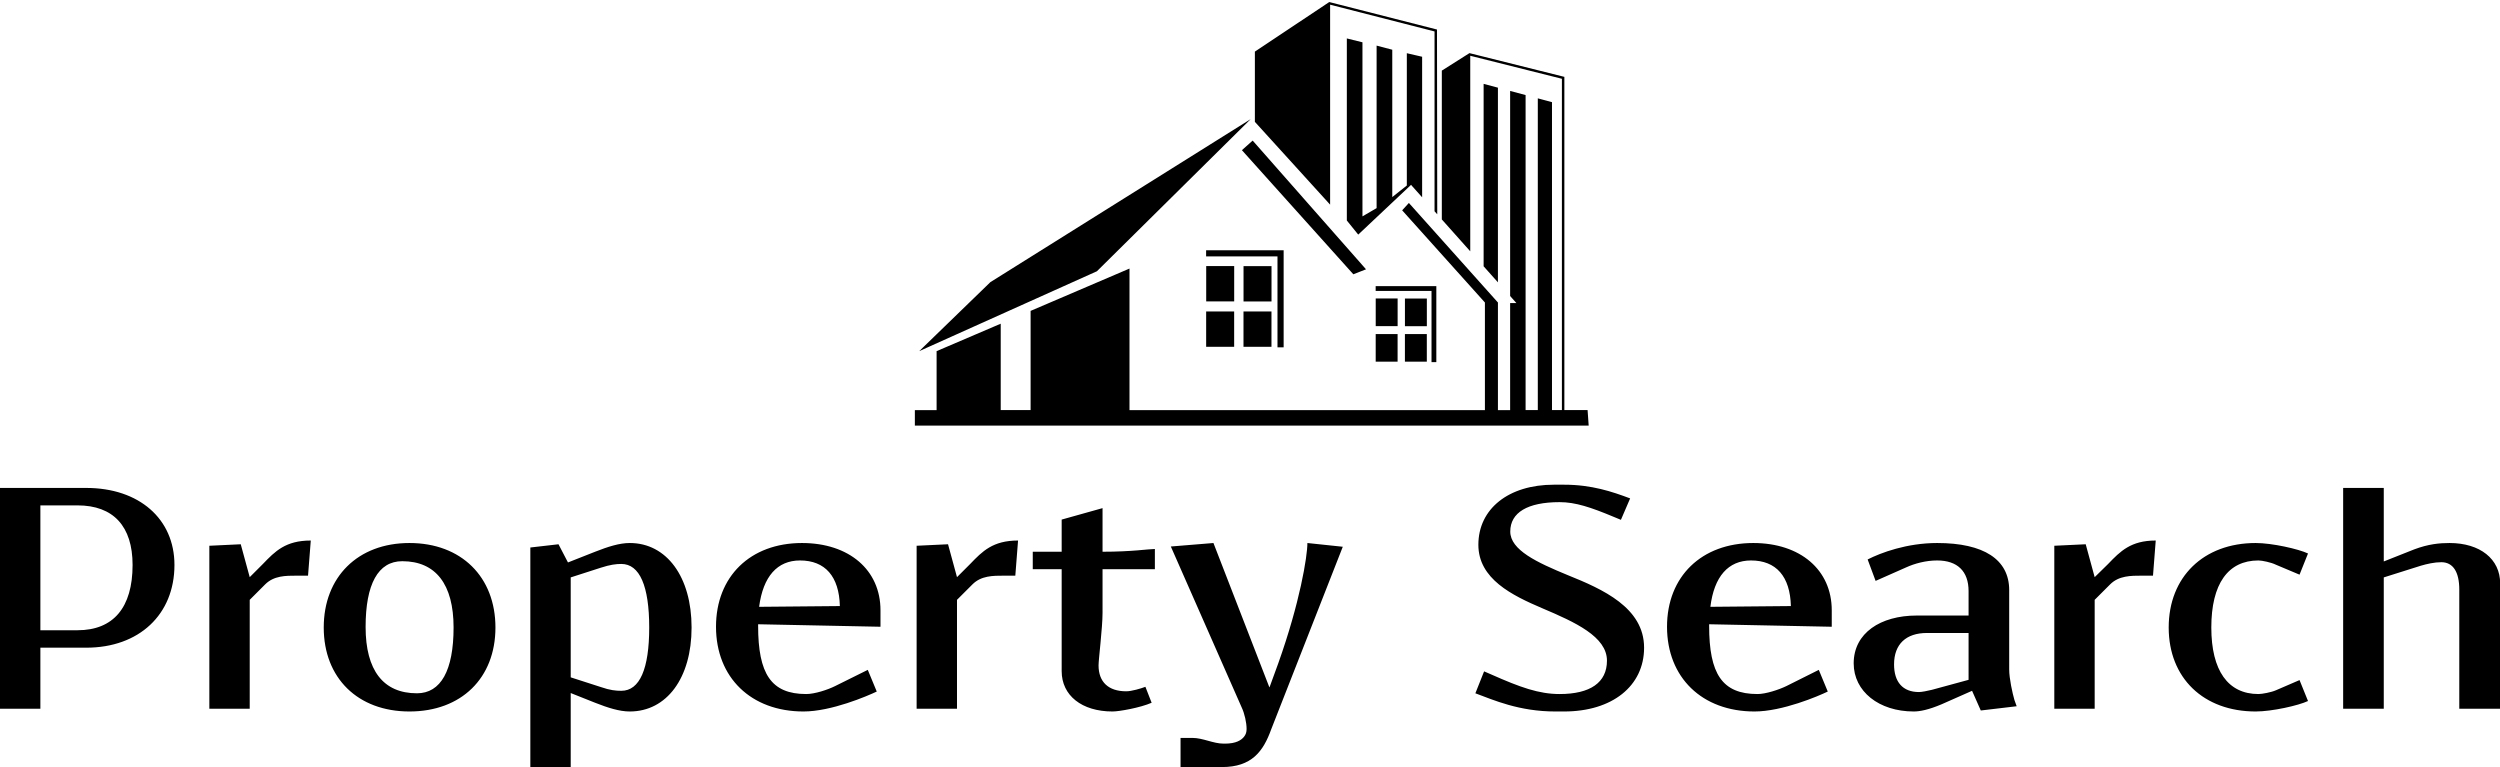 <svg data-v-423bf9ae="" xmlns="http://www.w3.org/2000/svg" viewBox="0 0 531.262 163" class="iconAbove"><!----><!----><!----><g data-v-423bf9ae="" id="1843701c-4241-4f8d-bbd3-0f320d07a546" fill="black" transform="matrix(5.296,0,0,5.296,-4.978,90.396)"><path d="M2.56 3.21L4.05 3.21C5.49 3.21 6.26 4.05 6.26 5.60C6.26 7.31 5.49 8.22 4.05 8.22L2.56 8.22ZM0.94 2.51L0.94 11.37L2.56 11.37L2.56 8.92L4.40 8.92C6.52 8.92 7.94 7.59 7.94 5.60C7.94 3.75 6.52 2.51 4.40 2.51ZM13.30 6.03L13.41 4.62C12.40 4.62 11.98 5.05 11.49 5.56L10.96 6.09L10.60 4.77L9.34 4.83L9.34 11.37L10.96 11.37L10.96 7L11.58 6.38C11.93 6.03 12.40 6.03 12.85 6.03ZM17.67 10.75C16.32 10.75 15.61 9.83 15.61 8.09C15.61 6.37 16.11 5.45 17.08 5.45C18.42 5.45 19.14 6.37 19.14 8.11C19.14 9.83 18.63 10.75 17.67 10.75ZM17.37 4.72C15.30 4.72 13.93 6.08 13.93 8.11C13.93 10.14 15.30 11.48 17.37 11.48C19.45 11.48 20.82 10.14 20.82 8.11C20.82 6.08 19.45 4.72 17.37 4.72ZM22.22 4.90L22.22 13.71L23.84 13.71L23.84 10.74L24.82 11.13C25.33 11.33 25.79 11.48 26.21 11.48C27.69 11.48 28.69 10.14 28.69 8.11C28.69 6.08 27.69 4.72 26.21 4.72C25.79 4.72 25.33 4.87 24.82 5.07L23.73 5.50L23.35 4.77ZM23.84 6.10L25.05 5.71C25.42 5.59 25.66 5.56 25.87 5.56C26.61 5.56 26.99 6.45 26.99 8.11C26.99 9.77 26.61 10.65 25.87 10.65C25.66 10.65 25.42 10.63 25.05 10.50L23.84 10.11ZM31.40 7.28C31.56 6.06 32.13 5.42 33.04 5.42C34.05 5.42 34.61 6.06 34.64 7.25ZM31.36 7.98L36.27 8.08L36.27 7.42C36.27 5.80 35.01 4.72 33.12 4.72C31.05 4.72 29.67 6.06 29.67 8.08C29.67 10.12 31.08 11.48 33.18 11.48C34.30 11.48 35.74 10.86 36.12 10.68L35.76 9.81L34.45 10.46C34.15 10.61 33.63 10.78 33.29 10.78C31.88 10.78 31.36 9.97 31.36 8.04ZM41.68 6.03L41.79 4.62C40.78 4.62 40.36 5.05 39.87 5.56L39.34 6.09L38.98 4.77L37.72 4.83L37.72 11.37L39.34 11.37L39.34 7L39.96 6.38C40.31 6.03 40.78 6.03 41.23 6.03ZM43.54 5.77L43.54 9.86C43.54 10.84 44.35 11.48 45.58 11.48C45.85 11.48 46.69 11.33 47.15 11.13L46.90 10.49C46.72 10.56 46.34 10.67 46.13 10.67C45.42 10.67 45.02 10.30 45.02 9.63C45.02 9.39 45.18 8.12 45.18 7.52L45.18 5.77L47.28 5.77L47.28 4.96C47.03 4.96 46.37 5.07 45.18 5.07L45.18 3.32L43.54 3.78L43.54 5.07L42.38 5.07L42.38 5.77ZM47.92 4.86L50.76 11.31C50.88 11.56 50.96 11.93 50.96 12.18C50.96 12.31 50.93 12.40 50.86 12.49C50.75 12.63 50.54 12.77 50.09 12.77L50.04 12.77C49.62 12.77 49.21 12.54 48.78 12.54L48.31 12.54L48.31 13.71L49.97 13.71C51.17 13.71 51.63 13.08 51.95 12.19L54.82 4.87L53.40 4.72C53.40 5.26 53.10 7.11 52.23 9.55L51.88 10.51L51.87 10.50L49.63 4.72ZM60.14 10.75C60.87 11.02 61.89 11.48 63.35 11.48L63.70 11.48C65.63 11.48 66.91 10.46 66.91 8.92C66.91 7.31 65.24 6.57 63.85 6.01C62.61 5.50 61.54 5.00 61.54 4.26C61.54 3.50 62.23 3.08 63.52 3.08C64.16 3.08 64.78 3.29 65.69 3.67L65.98 3.79L66.35 2.93C65.63 2.66 64.81 2.38 63.70 2.38L63.29 2.38C61.47 2.38 60.26 3.35 60.26 4.79C60.26 6.16 61.61 6.82 62.83 7.34C64.15 7.90 65.42 8.48 65.42 9.44C65.42 10.32 64.75 10.78 63.52 10.78C62.69 10.78 61.94 10.51 60.79 10.00L60.49 9.87ZM69.57 7.28C69.72 6.06 70.29 5.42 71.20 5.42C72.21 5.42 72.77 6.06 72.80 7.25ZM69.52 7.98L74.44 8.08L74.44 7.42C74.44 5.80 73.18 4.72 71.29 4.72C69.22 4.72 67.83 6.06 67.83 8.08C67.83 10.12 69.24 11.48 71.34 11.48C72.46 11.48 73.91 10.86 74.28 10.68L73.92 9.81L72.62 10.46C72.31 10.61 71.79 10.78 71.46 10.78C70.04 10.78 69.52 9.97 69.52 8.04ZM78.67 4.72C77.45 4.72 76.41 5.11 75.88 5.38L76.20 6.24L77.42 5.70C77.77 5.54 78.22 5.42 78.67 5.42C79.48 5.42 79.93 5.85 79.93 6.65L79.93 7.63L77.85 7.63C76.40 7.63 75.32 8.33 75.32 9.55C75.32 10.67 76.33 11.48 77.73 11.48C77.98 11.48 78.33 11.41 78.85 11.19L80.07 10.65L80.42 11.44L81.86 11.27L81.77 11.02C81.69 10.74 81.56 10.16 81.56 9.79L81.56 6.61C81.56 5.38 80.54 4.72 78.67 4.72ZM79.93 10.21L78.46 10.61C78.30 10.65 78.05 10.70 77.94 10.70C77.29 10.70 76.94 10.30 76.94 9.59C76.94 8.78 77.42 8.33 78.26 8.33L79.93 8.33ZM87.33 6.03L87.44 4.62C86.44 4.62 86.02 5.05 85.53 5.56L84.99 6.09L84.63 4.77L83.37 4.83L83.37 11.37L84.99 11.37L84.99 7L85.61 6.38C85.96 6.03 86.44 6.03 86.88 6.03ZM93.55 5.14C93.17 4.96 92.11 4.72 91.45 4.72C89.36 4.72 87.96 6.08 87.96 8.11C87.96 10.14 89.36 11.48 91.45 11.48C92.11 11.48 93.17 11.24 93.55 11.06L93.21 10.22L92.26 10.63C92.08 10.71 91.71 10.78 91.56 10.78C90.34 10.78 89.67 9.84 89.67 8.11C89.67 6.36 90.34 5.42 91.56 5.42C91.71 5.42 92.08 5.50 92.26 5.59L93.21 5.99ZM94.96 11.37L96.59 11.37L96.59 6.10L98.08 5.63C98.32 5.56 98.62 5.49 98.90 5.49C99.37 5.49 99.62 5.88 99.62 6.59L99.62 11.37L101.26 11.37L101.26 6.34C101.26 5.36 100.45 4.72 99.23 4.72C98.83 4.72 98.38 4.76 97.80 4.98L96.59 5.46L96.59 2.51L94.96 2.51Z"></path></g><!----><g data-v-423bf9ae="" id="4fdf4a45-66c0-4668-ae6c-d9bd303b77e8" transform="matrix(1.591,0,0,1.591,186.457,-60.705)" stroke="none" fill="black"><path d="M60.348 38.428l-9.933 6.621v9.38l10.05 11.06V38.782l13.947 3.573v24.019l.362.406-.035-24.68-14.391-3.673zm2.35 4.87v24.309l1.521 1.883 7.044-6.634.002-.01h.005l.007-.01.116.145 1.362 1.525V45.735l-2.044-.473V62.93l-1.945 1.55V44.796l-2.092-.55v21.707l-1.89 1.102v-23.25l-2.085-.517zm16.378 1.953l-3.692 2.337v19.876l3.798 4.258V45.604l12.241 3.073V92.93H90.1V51.8l-1.895-.509v41.64h-1.631V50.855l-2.065-.553v27.393l.838.938h-.838v14.298h-1.63V78.56L70.985 65.264l-.898.983L81.14 78.559v14.372H33.668V74.025L20.46 79.68v13.251h-3.992V81.39l-8.564 3.666v7.875H5V95h90l-.146-2.069h-3.102v-44.51l-12.676-3.17zm1.892 4.103v24.37l1.91 2.143V49.865l-1.91-.511zm-31.114 4.712L15.088 75.839l-9.507 9.217 23.733-10.668 20.54-20.322zm.266 2.866l-1.437 1.283 14.884 16.577 1.693-.667-15.14-17.193zM43.902 71.58v.821h9.533V84.55h.822V71.58H43.902zm.012 2.11v4.718h3.738V73.69h-3.738zm4.986.01v4.719h3.738V73.7H48.9zm17.648 2.67v.644h7.461v9.507h.643v-10.15h-8.104zm.008 1.65v3.694h2.926v-3.693h-2.926zm3.902.01v3.693h2.927v-3.692h-2.927zm-26.55 1.73v4.718h3.74v-4.718h-3.74zm4.987 0v4.717h3.737V79.76h-3.737zm17.658 3.012v3.692h2.925v-3.692h-2.925zm3.902 0v3.692h2.926v-3.692h-2.926z"></path></g><!----></svg>